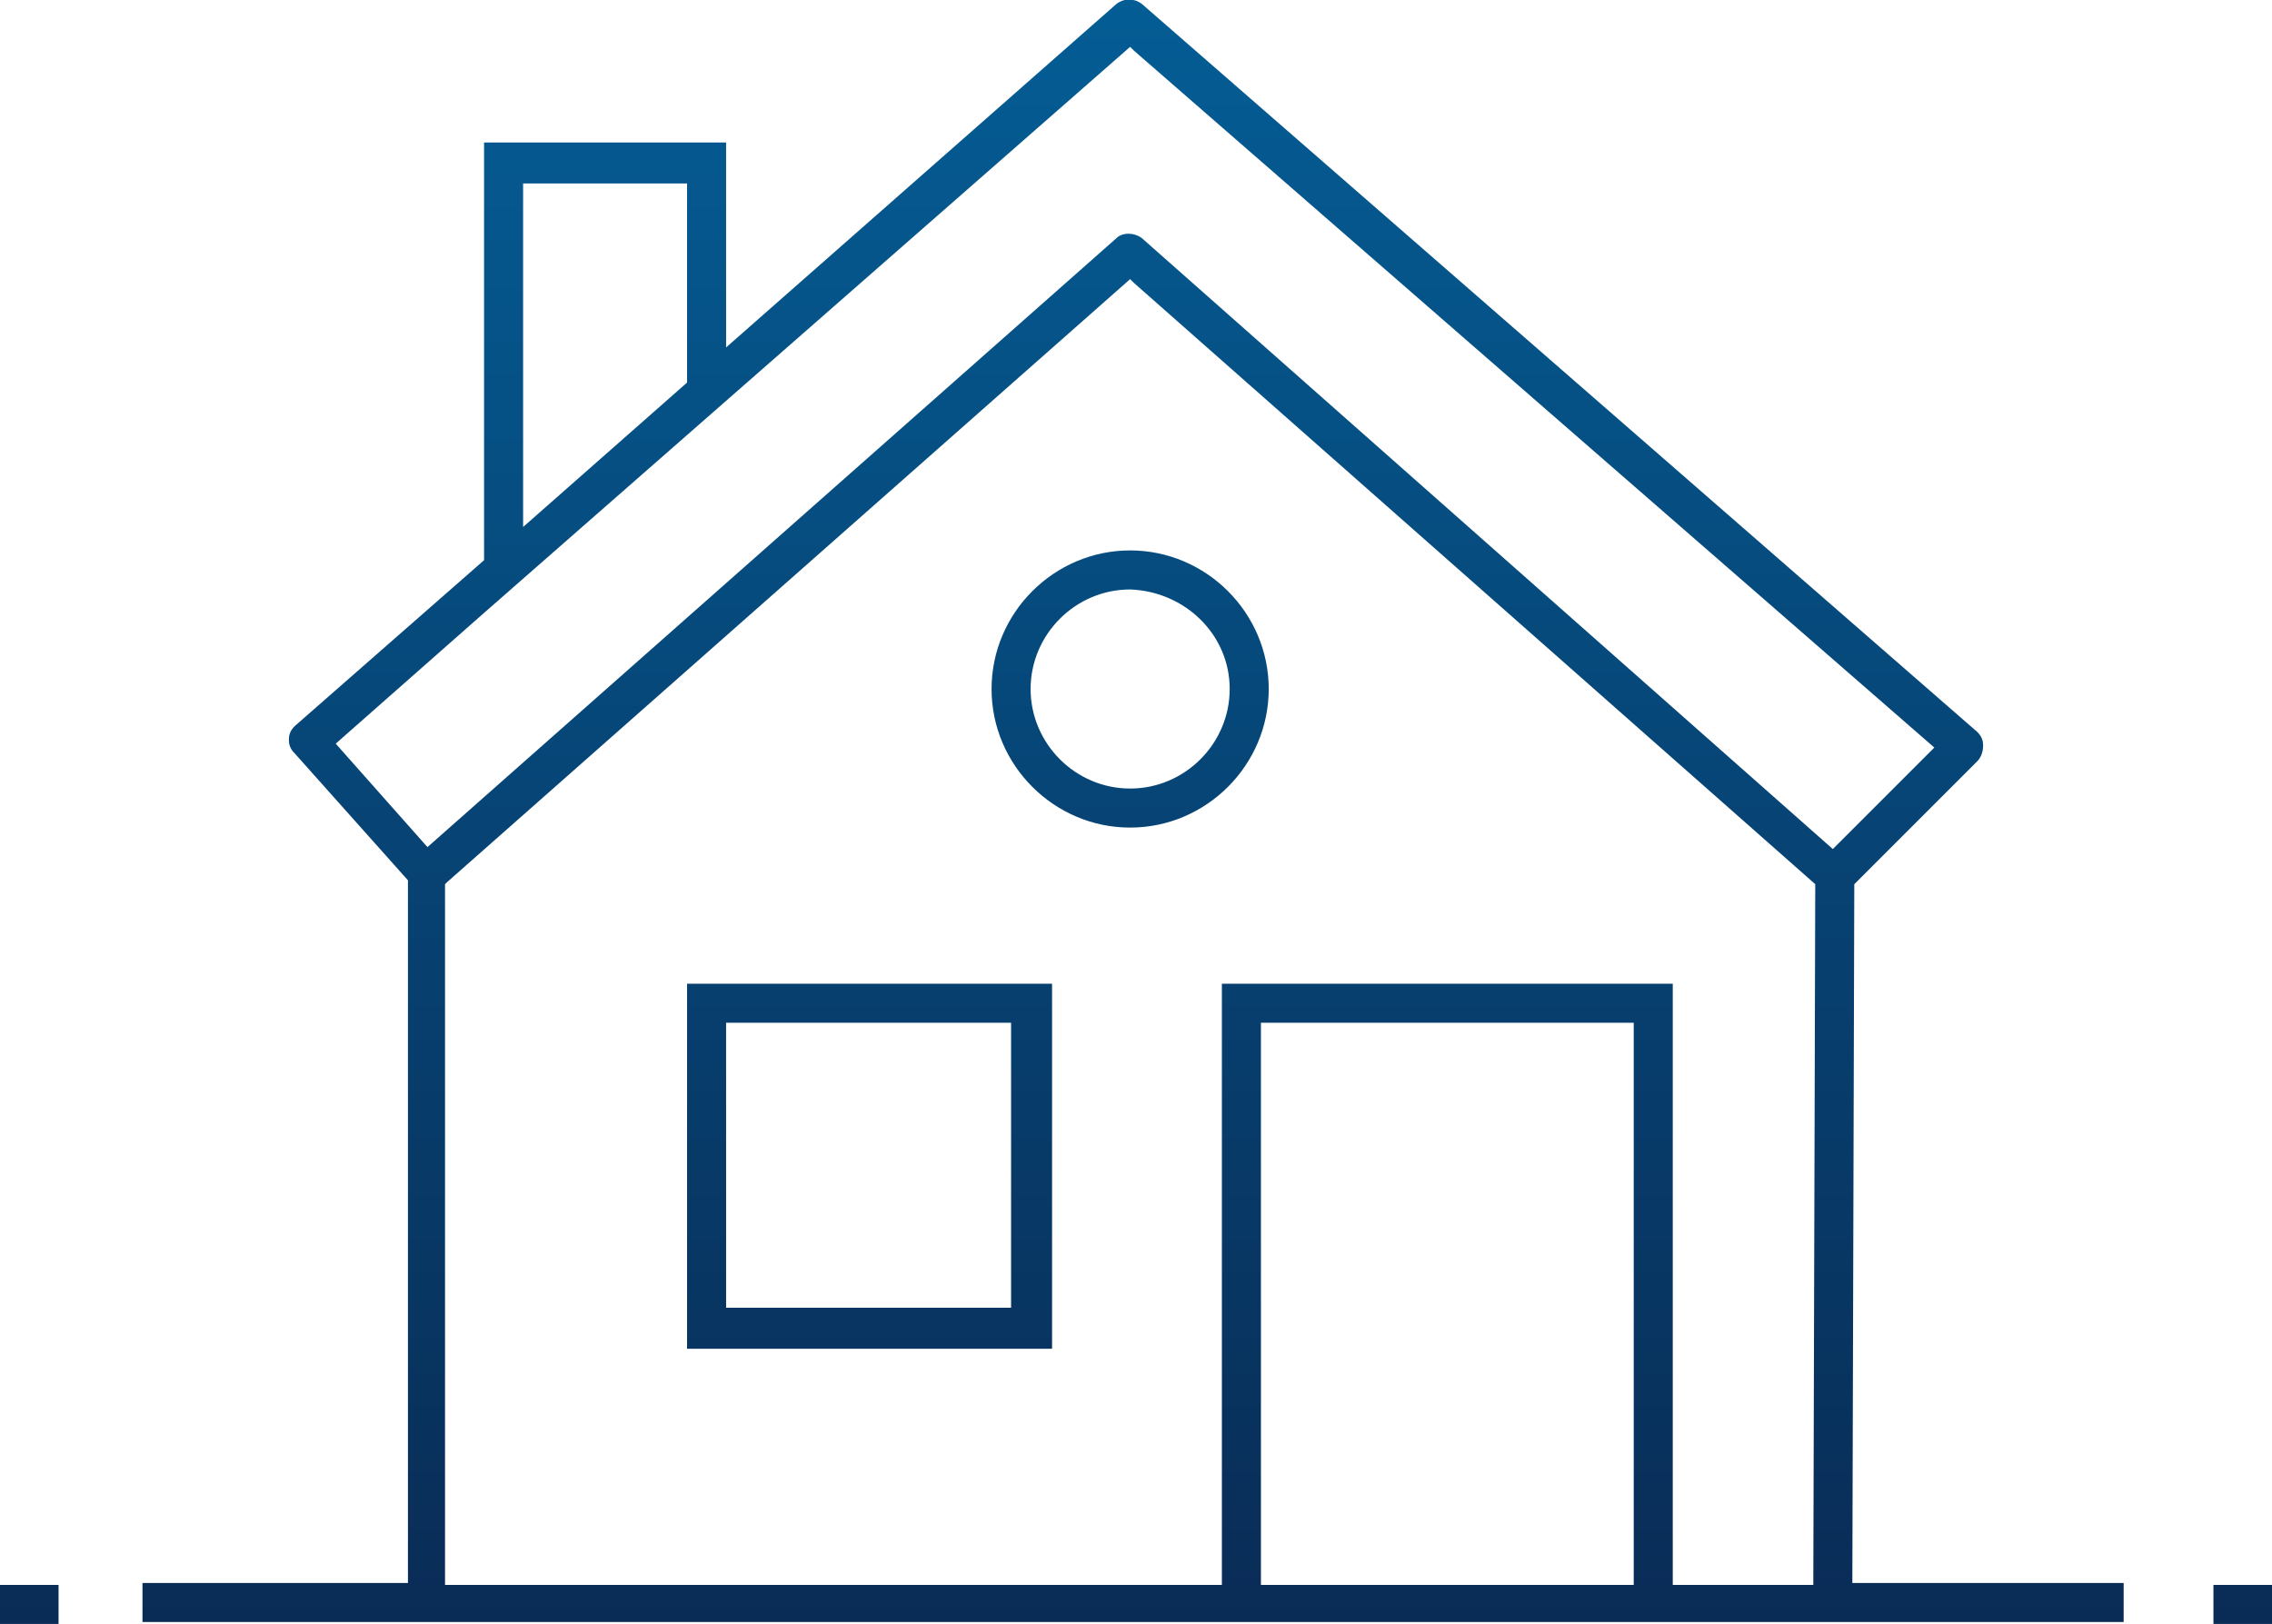 <?xml version="1.0" encoding="utf-8"?>
<!-- Generator: Adobe Illustrator 22.1.0, SVG Export Plug-In . SVG Version: 6.00 Build 0)  -->
<svg version="1.1" id="Layer_1" xmlns="http://www.w3.org/2000/svg" xmlns:xlink="http://www.w3.org/1999/xlink" x="0px" y="0px"
	 width="116.4px" height="83.2px" viewBox="0 0 116.4 83.2" style="enable-background:new 0 0 116.4 83.2;" xml:space="preserve">
<style type="text/css">
	.st0{fill:url(#SVGID_1_);}
	.st1{fill:url(#SVGID_2_);}
	.st2{fill:url(#SVGID_3_);}
	.st3{fill:url(#SVGID_4_);}
	.st4{fill:url(#SVGID_5_);}
	.st5{fill:url(#SVGID_6_);}
	.st6{fill:url(#SVGID_7_);}
	.st7{fill:url(#SVGID_8_);}
	.st8{fill:url(#SVGID_9_);}
	.st9{fill:url(#SVGID_10_);}
	.st10{fill:url(#SVGID_11_);}
	.st11{fill:url(#SVGID_12_);}
	.st12{fill:url(#SVGID_13_);}
	.st13{fill:url(#SVGID_14_);}
	.st14{fill:url(#SVGID_15_);}
	.st15{fill:url(#SVGID_16_);}
	.st16{fill:url(#SVGID_17_);}
	.st17{fill:url(#SVGID_18_);}
	.st18{fill:url(#SVGID_19_);}
	.st19{fill:url(#SVGID_20_);}
	.st20{fill:url(#SVGID_21_);}
	.st21{fill:url(#SVGID_22_);}
	.st22{fill:url(#SVGID_23_);}
	.st23{fill:url(#SVGID_24_);}
	.st24{fill:url(#SVGID_25_);}
	.st25{fill:url(#SVGID_26_);}
	.st26{fill:url(#SVGID_27_);}
	.st27{fill:url(#SVGID_28_);}
	.st28{fill:url(#SVGID_29_);}
	.st29{fill:url(#SVGID_30_);}
	.st30{fill:url(#SVGID_31_);}
	.st31{fill:url(#SVGID_32_);}
	.st32{fill:url(#SVGID_33_);}
	.st33{fill:url(#SVGID_34_);}
	.st34{fill:url(#SVGID_35_);}
	.st35{fill:url(#SVGID_36_);}
	.st36{fill:url(#SVGID_37_);}
	.st37{fill:url(#SVGID_38_);}
	.st38{fill:url(#SVGID_39_);}
	.st39{fill:url(#SVGID_40_);}
	.st40{fill:url(#SVGID_41_);}
	.st41{fill:url(#SVGID_42_);}
	.st42{fill:url(#SVGID_43_);}
	.st43{fill:url(#SVGID_44_);}
	.st44{fill:url(#SVGID_45_);}
	.st45{fill:url(#SVGID_46_);}
	.st46{fill:url(#SVGID_47_);}
	.st47{fill:url(#SVGID_48_);}
	.st48{fill:url(#SVGID_49_);}
	.st49{fill:url(#SVGID_50_);}
	.st50{fill:url(#SVGID_51_);}
	.st51{fill:url(#SVGID_52_);}
	.st52{fill:url(#SVGID_53_);}
	.st53{fill:url(#SVGID_54_);}
	.st54{fill:url(#SVGID_55_);}
	.st55{fill:url(#SVGID_56_);}
	.st56{fill:url(#SVGID_57_);}
</style>
<g>
	<linearGradient id="SVGID_1_" gradientUnits="userSpaceOnUse" x1="114.87" y1="83.099" x2="114.87" y2="-0.496">
		<stop  offset="0" style="stop-color:#092C56"/>
		<stop  offset="1" style="stop-color:#045D95"/>
	</linearGradient>
	<rect x="113.4" y="81.2" class="st0" width="3" height="2"/>
	<linearGradient id="SVGID_2_" gradientUnits="userSpaceOnUse" x1="1.482" y1="83.099" x2="1.482" y2="-0.496">
		<stop  offset="0" style="stop-color:#092C56"/>
		<stop  offset="1" style="stop-color:#045D95"/>
	</linearGradient>
	<rect y="81.2" class="st1" width="3" height="2"/>
	<linearGradient id="SVGID_3_" gradientUnits="userSpaceOnUse" x1="44.53" y1="83.099" x2="44.53" y2="-0.496">
		<stop  offset="0" style="stop-color:#092C56"/>
		<stop  offset="1" style="stop-color:#045D95"/>
	</linearGradient>
	<path class="st2" d="M35.2,69.1h18.7V50.4H35.2V69.1z M37.2,52.4h14.6V67H37.2V52.4z"/>
	<linearGradient id="SVGID_4_" gradientUnits="userSpaceOnUse" x1="58.092" y1="83.099" x2="58.092" y2="-0.496">
		<stop  offset="0" style="stop-color:#092C56"/>
		<stop  offset="1" style="stop-color:#045D95"/>
	</linearGradient>
	<path class="st3" d="M95,45.3L95,45.3l6.3-6.3c0.2-0.2,0.3-0.5,0.3-0.8c0-0.3-0.1-0.5-0.3-0.7L58.5,0.2c-0.4-0.3-0.9-0.3-1.3,0
		l-20,17.6V7.3H24.8v21.4l-9.7,8.5c-0.2,0.2-0.3,0.4-0.3,0.7c0,0.3,0.1,0.5,0.3,0.7l5.8,6.5l0,36H7.3v2h101.5v-2H94.9L95,45.3z
		 M26.8,9.4h8.4v10.2L26.8,27V9.4z M83.7,81.2H64.6V52.4h19.1V81.2z M92.9,81.2h-7.2V50.4H62.6v30.8H22.8l0-35.9l0.1-0.1l35-30.9
		l0.2,0.2l34.9,30.8L92.9,81.2z M58.5,12.2c-0.4-0.3-1-0.3-1.3,0L21.9,43.4l-4.7-5.3l7.6-6.7v0L57.9,2.4l0.2,0.2l41,35.7l-5.2,5.2
		L58.5,12.2z"/>
	<linearGradient id="SVGID_5_" gradientUnits="userSpaceOnUse" x1="57.873" y1="83.099" x2="57.873" y2="-0.496">
		<stop  offset="0" style="stop-color:#092C56"/>
		<stop  offset="1" style="stop-color:#045D95"/>
	</linearGradient>
	<path class="st4" d="M50.8,35.3c0,3.9,3.2,7.1,7.1,7.1s7.1-3.2,7.1-7.1s-3.2-7.1-7.1-7.1S50.8,31.4,50.8,35.3z M63,35.3
		c0,2.8-2.3,5.1-5.1,5.1c-2.8,0-5.1-2.3-5.1-5.1c0-2.8,2.3-5.1,5.1-5.1C60.7,30.3,63,32.5,63,35.3z"/>
</g>
</svg>
